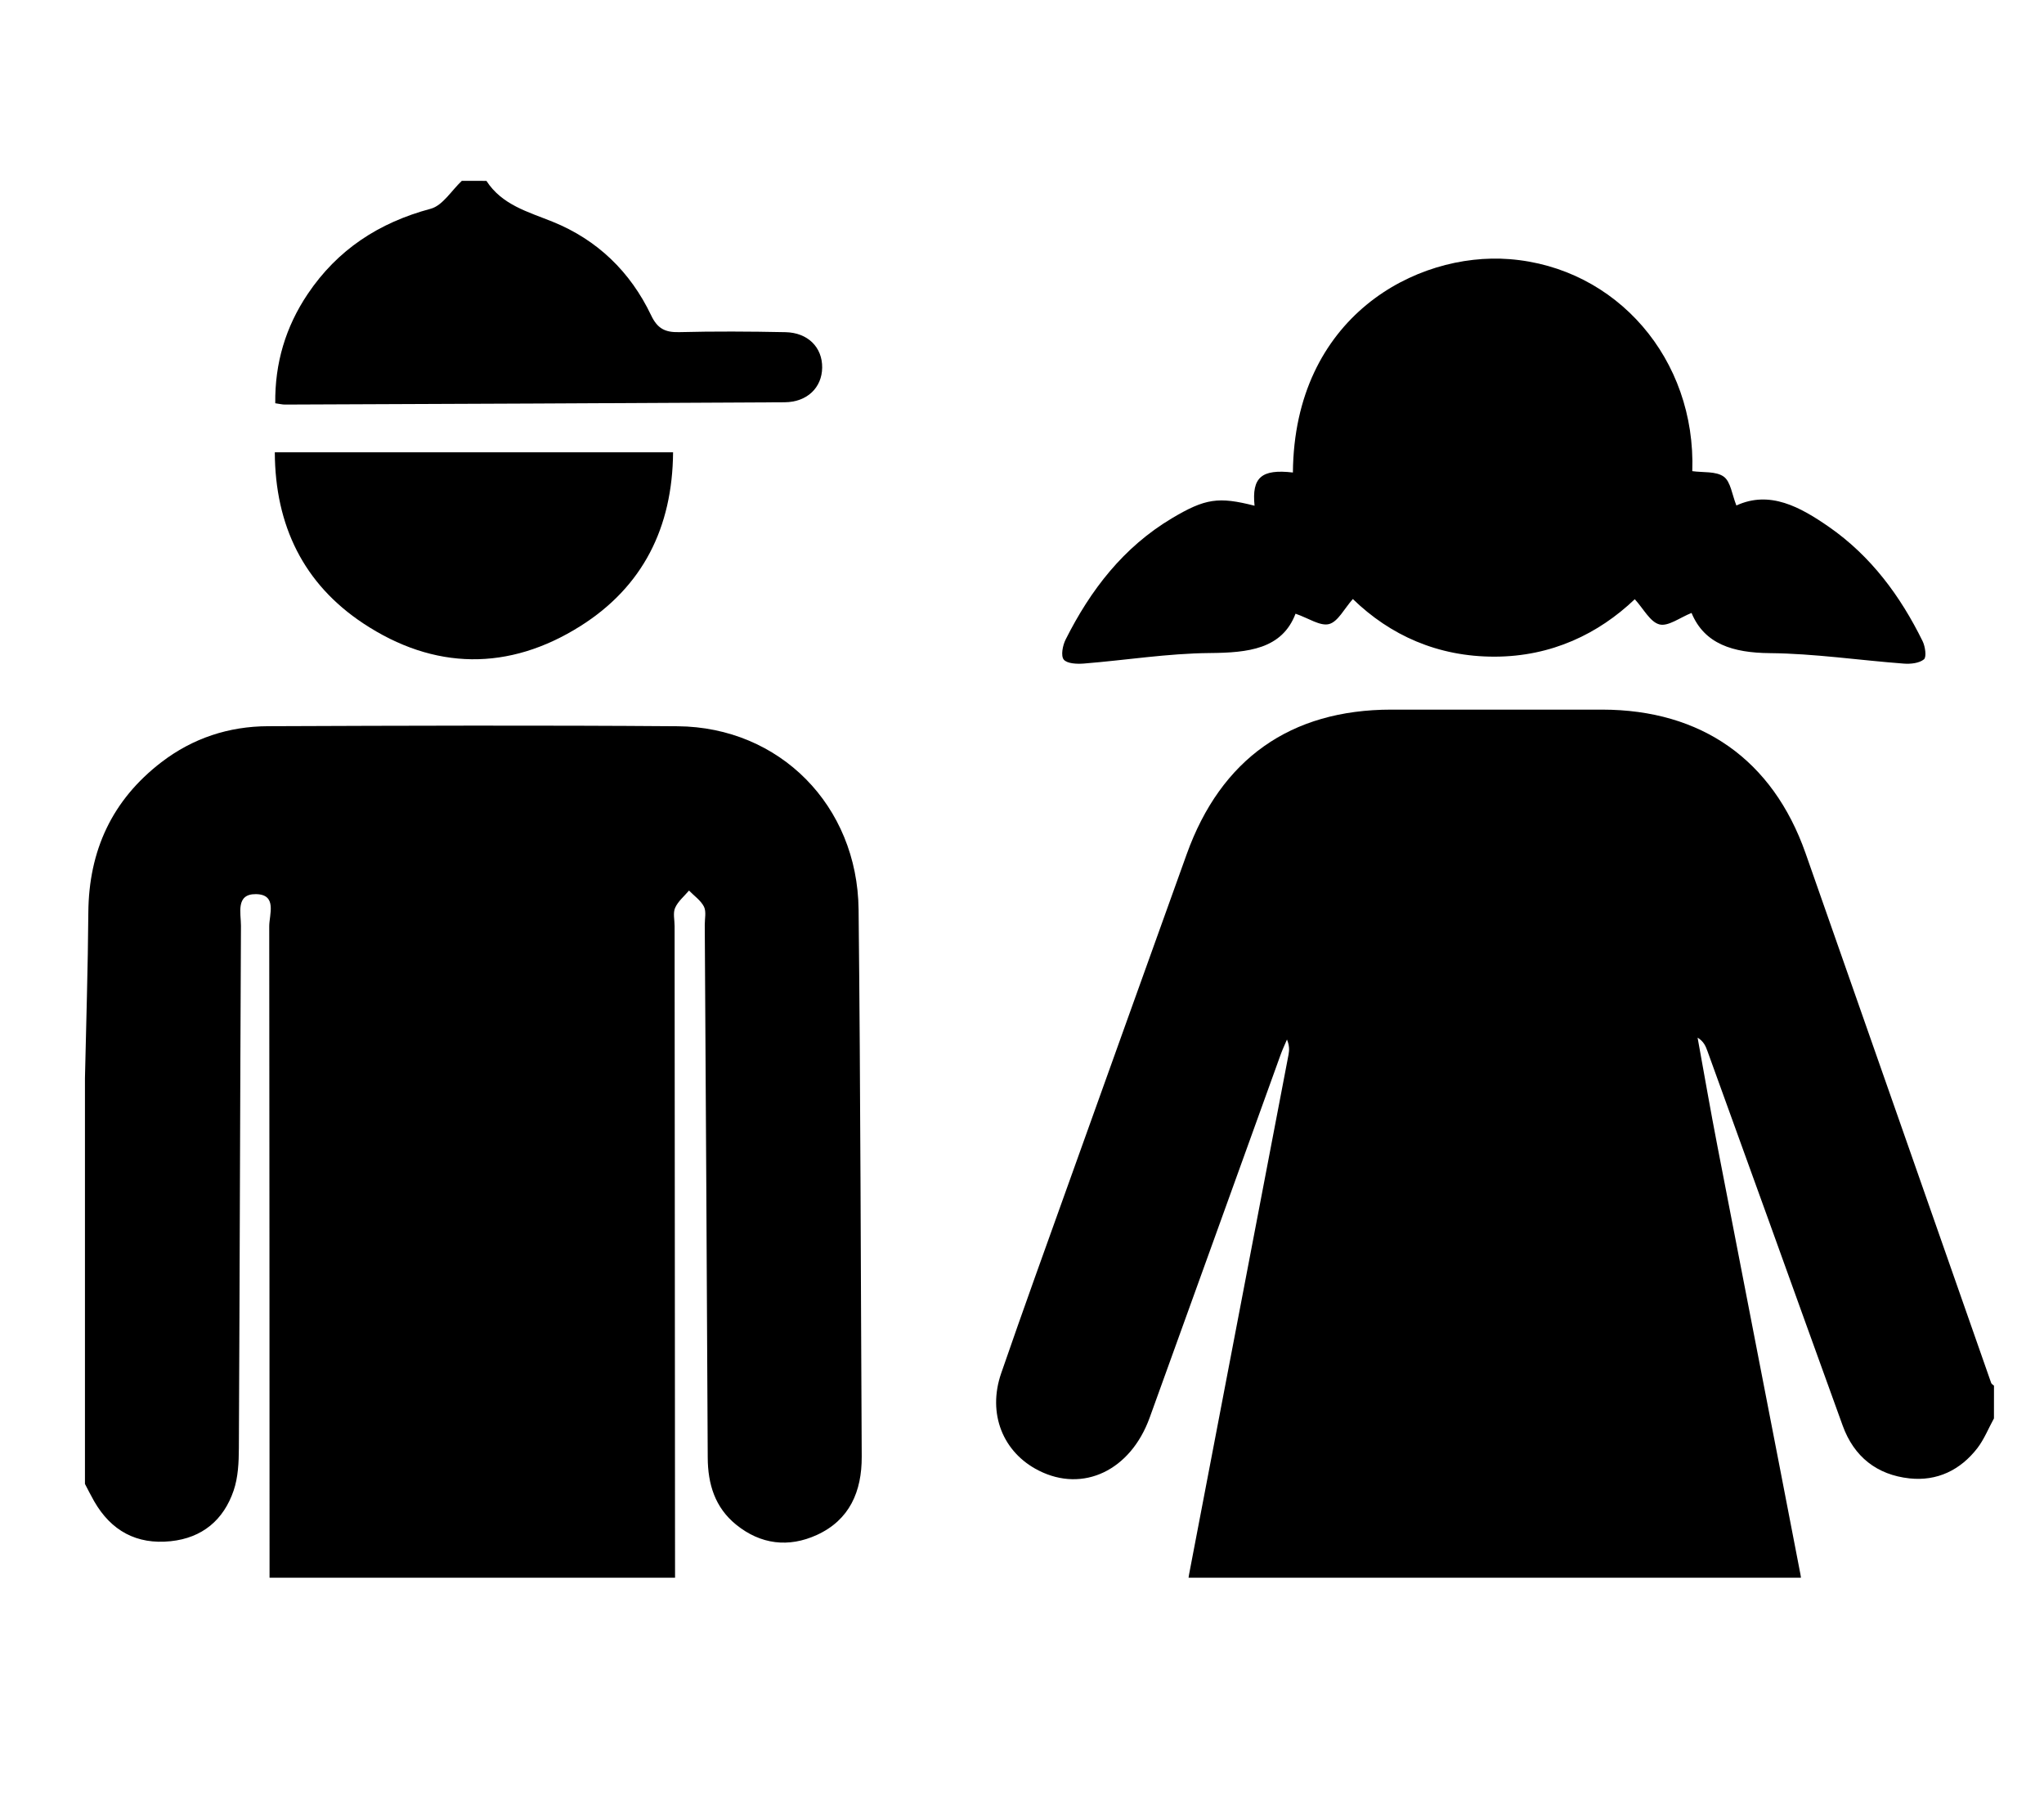 <?xml version="1.0" encoding="utf-8"?>
<!-- Generator: Adobe Illustrator 16.0.0, SVG Export Plug-In . SVG Version: 6.00 Build 0)  -->
<!DOCTYPE svg PUBLIC "-//W3C//DTD SVG 1.1//EN" "http://www.w3.org/Graphics/SVG/1.1/DTD/svg11.dtd">
<svg version="1.1" id="Capa_1" xmlns="http://www.w3.org/2000/svg" xmlns:xlink="http://www.w3.org/1999/xlink" x="0px" y="0px"
	 width="130px" height="115px" viewBox="0 0 130 115" enable-background="new 0 0 130 115" xml:space="preserve">
<g>
	<defs>
		<rect id="SVGID_1_" x="-15.612" y="8.705" width="177.636" height="91.614"/>
	</defs>
	<clipPath id="SVGID_2_">
		<use xlink:href="#SVGID_1_"  overflow="visible"/>
	</clipPath>
	<g id="auAinT.tif" clip-path="url(#SVGID_2_)">
		<g>
			<path fill-rule="evenodd" clip-rule="evenodd" d="M126.817,90.188c-0.349,0.633-0.621,1.326-1.056,1.893
				c-1.082,1.398-2.564,2.112-4.32,1.921c-2.064-0.225-3.527-1.372-4.245-3.355c-1.58-4.352-3.141-8.71-4.713-13.063
				c-1.291-3.584-2.589-7.162-3.885-10.742c-0.112-0.313-0.236-0.622-0.63-0.864c0.421,2.312,0.82,4.63,1.269,6.938
				c1.747,9.051,3.521,18.095,5.265,27.147c0.369,1.915-0.905,3.388-2.896,3.421c-1.118,0.021-2.24,0.006-3.525,0.006
				c0,0.619,0,1.123,0,1.63c0,11.156,0.007,22.315-0.005,33.475c-0.003,2.924-1.369,5.027-3.773,5.938
				c-3.82,1.454-7.94-1.303-7.956-5.422c-0.039-11.287-0.017-22.574-0.021-33.863c0-0.52,0-1.036,0-1.654c-0.818,0-1.573,0-2.517,0
				c0,0.489,0,0.994,0,1.501c0,11.029-0.012,22.057,0.01,33.086c0.003,1.989-0.37,3.812-1.929,5.178
				c-1.859,1.63-4,2.049-6.285,1.062c-2.279-0.982-3.529-2.806-3.57-5.284c-0.069-4.254-0.023-8.508-0.023-12.764
				c-0.001-7.121,0-14.241,0-21.36c0-0.465,0-0.931,0-1.526c-1.3,0-2.463,0.024-3.623-0.002c-1.898-0.046-3.11-1.55-2.758-3.405
				c2.108-11.01,4.219-22.018,6.322-33.028c0.057-0.291,0.05-0.596-0.101-0.954c-0.136,0.322-0.285,0.636-0.403,0.962
				c-2.777,7.691-5.546,15.388-8.328,23.077c-1.217,3.366-4.235,4.796-7.058,3.367c-2.277-1.149-3.273-3.616-2.389-6.181
				c1.411-4.09,2.885-8.159,4.344-12.232c2.479-6.927,4.969-13.845,7.454-20.77c2.177-6.063,6.603-9.195,13.01-9.2
				c4.472-0.004,8.945-0.005,13.418,0c6.314,0.007,10.843,3.187,12.934,9.129c3.945,11.224,7.867,22.455,11.806,33.684
				c0.024,0.07,0.118,0.115,0.179,0.175C126.817,88.796,126.817,89.491,126.817,90.188z"/>
			<path fill-rule="evenodd" clip-rule="evenodd" d="M28.84,138.737c-0.003,3.678-2.566,6.247-6.083,6.157
				c-2.936-0.077-5.338-2.428-5.587-5.49c-0.042-0.517-0.025-1.04-0.025-1.562c-0.001-26.313,0.004-52.629-0.022-78.943
				c-0.001-0.749,0.527-2.029-0.849-2.046c-1.302-0.015-0.946,1.22-0.949,2.01c-0.055,11.073-0.077,22.146-0.133,33.219
				c-0.004,0.9-0.046,1.852-0.332,2.691c-0.638,1.873-1.992,3.015-4.006,3.224c-2.166,0.225-3.787-0.662-4.867-2.543
				c-0.207-0.361-0.39-0.733-0.584-1.1c0-8.599,0-17.195,0-25.793c0.076-3.511,0.19-7.021,0.215-10.531
				c0.029-3.946,1.507-7.154,4.647-9.566c1.996-1.53,4.289-2.28,6.776-2.289c8.685-0.034,17.371-0.064,26.054,0.003
				c6.495,0.051,11.44,5.042,11.512,11.653c0.124,11.593,0.137,23.188,0.199,34.78c0.012,2.222-0.769,4.037-2.86,4.991
				c-1.789,0.814-3.566,0.607-5.126-0.656c-1.347-1.093-1.801-2.573-1.808-4.272c-0.05-11.288-0.123-22.579-0.189-33.867
				c-0.002-0.392,0.106-0.844-0.051-1.158c-0.203-0.399-0.624-0.687-0.951-1.023c-0.305,0.361-0.699,0.683-0.883,1.099
				c-0.145,0.327-0.033,0.769-0.033,1.158c0.019,26.4,0.028,52.804,0.075,79.206c0.005,2.353-0.5,4.382-2.531,5.791
				c-3.506,2.433-8.352,0.373-9.012-3.839c-0.114-0.724-0.162-1.465-0.164-2.198"/>
			<path fill-rule="evenodd" clip-rule="evenodd" d="M30.937,11.501c0.995,1.533,2.635,1.962,4.208,2.597
				c2.839,1.146,4.948,3.182,6.267,5.951c0.398,0.838,0.882,1.091,1.772,1.07c2.254-0.057,4.513-0.044,6.771,0.002
				c1.435,0.03,2.351,0.97,2.336,2.255c-0.016,1.272-0.956,2.194-2.392,2.202c-10.592,0.062-21.185,0.103-31.776,0.146
				c-0.167,0-0.337-0.043-0.616-0.083c-0.03-2.553,0.661-4.858,2.061-6.943c1.895-2.822,4.532-4.544,7.824-5.424
				c0.764-0.205,1.327-1.163,1.98-1.775C29.895,11.501,30.416,11.501,30.937,11.501z"/>
			<path fill-rule="evenodd" clip-rule="evenodd" d="M86.042,38.089c-0.551,0.62-0.942,1.437-1.51,1.591
				c-0.562,0.15-1.303-0.373-2.135-0.658c-0.859,2.256-3.016,2.481-5.464,2.501c-2.669,0.023-5.331,0.455-7.999,0.668
				c-0.435,0.035-1.064,0.009-1.278-0.252c-0.196-0.243-0.069-0.9,0.118-1.272c1.582-3.153,3.678-5.877,6.763-7.714
				c2.131-1.27,2.97-1.378,5.254-0.797c-0.185-1.802,0.443-2.345,2.439-2.112c0.083-9.882,7.808-14.029,13.773-13.567
				c6.821,0.528,11.871,6.363,11.628,13.481c0.687,0.097,1.509-0.006,2,0.349c0.443,0.32,0.526,1.141,0.805,1.834
				c2.122-0.976,4.054,0.089,5.894,1.366c2.661,1.852,4.535,4.384,5.952,7.266c0.164,0.337,0.258,1.001,0.083,1.15
				c-0.301,0.249-0.851,0.305-1.281,0.272c-2.842-0.213-5.679-0.639-8.52-0.666c-2.346-0.02-4.162-0.579-4.98-2.556
				c-0.742,0.294-1.487,0.874-2.042,0.73c-0.593-0.153-1.007-0.989-1.569-1.602c-2.304,2.196-5.293,3.646-8.91,3.652
				C91.441,41.76,88.417,40.393,86.042,38.089z"/>
			<path fill-rule="evenodd" clip-rule="evenodd" d="M42.808,28.76c-0.038,4.803-1.938,8.548-5.878,11.039
				c-4.568,2.887-9.326,2.817-13.822-0.159c-3.789-2.508-5.61-6.21-5.63-10.88C25.931,28.76,34.283,28.76,42.808,28.76z"/>
		</g>
	</g>
</g>
</svg>
